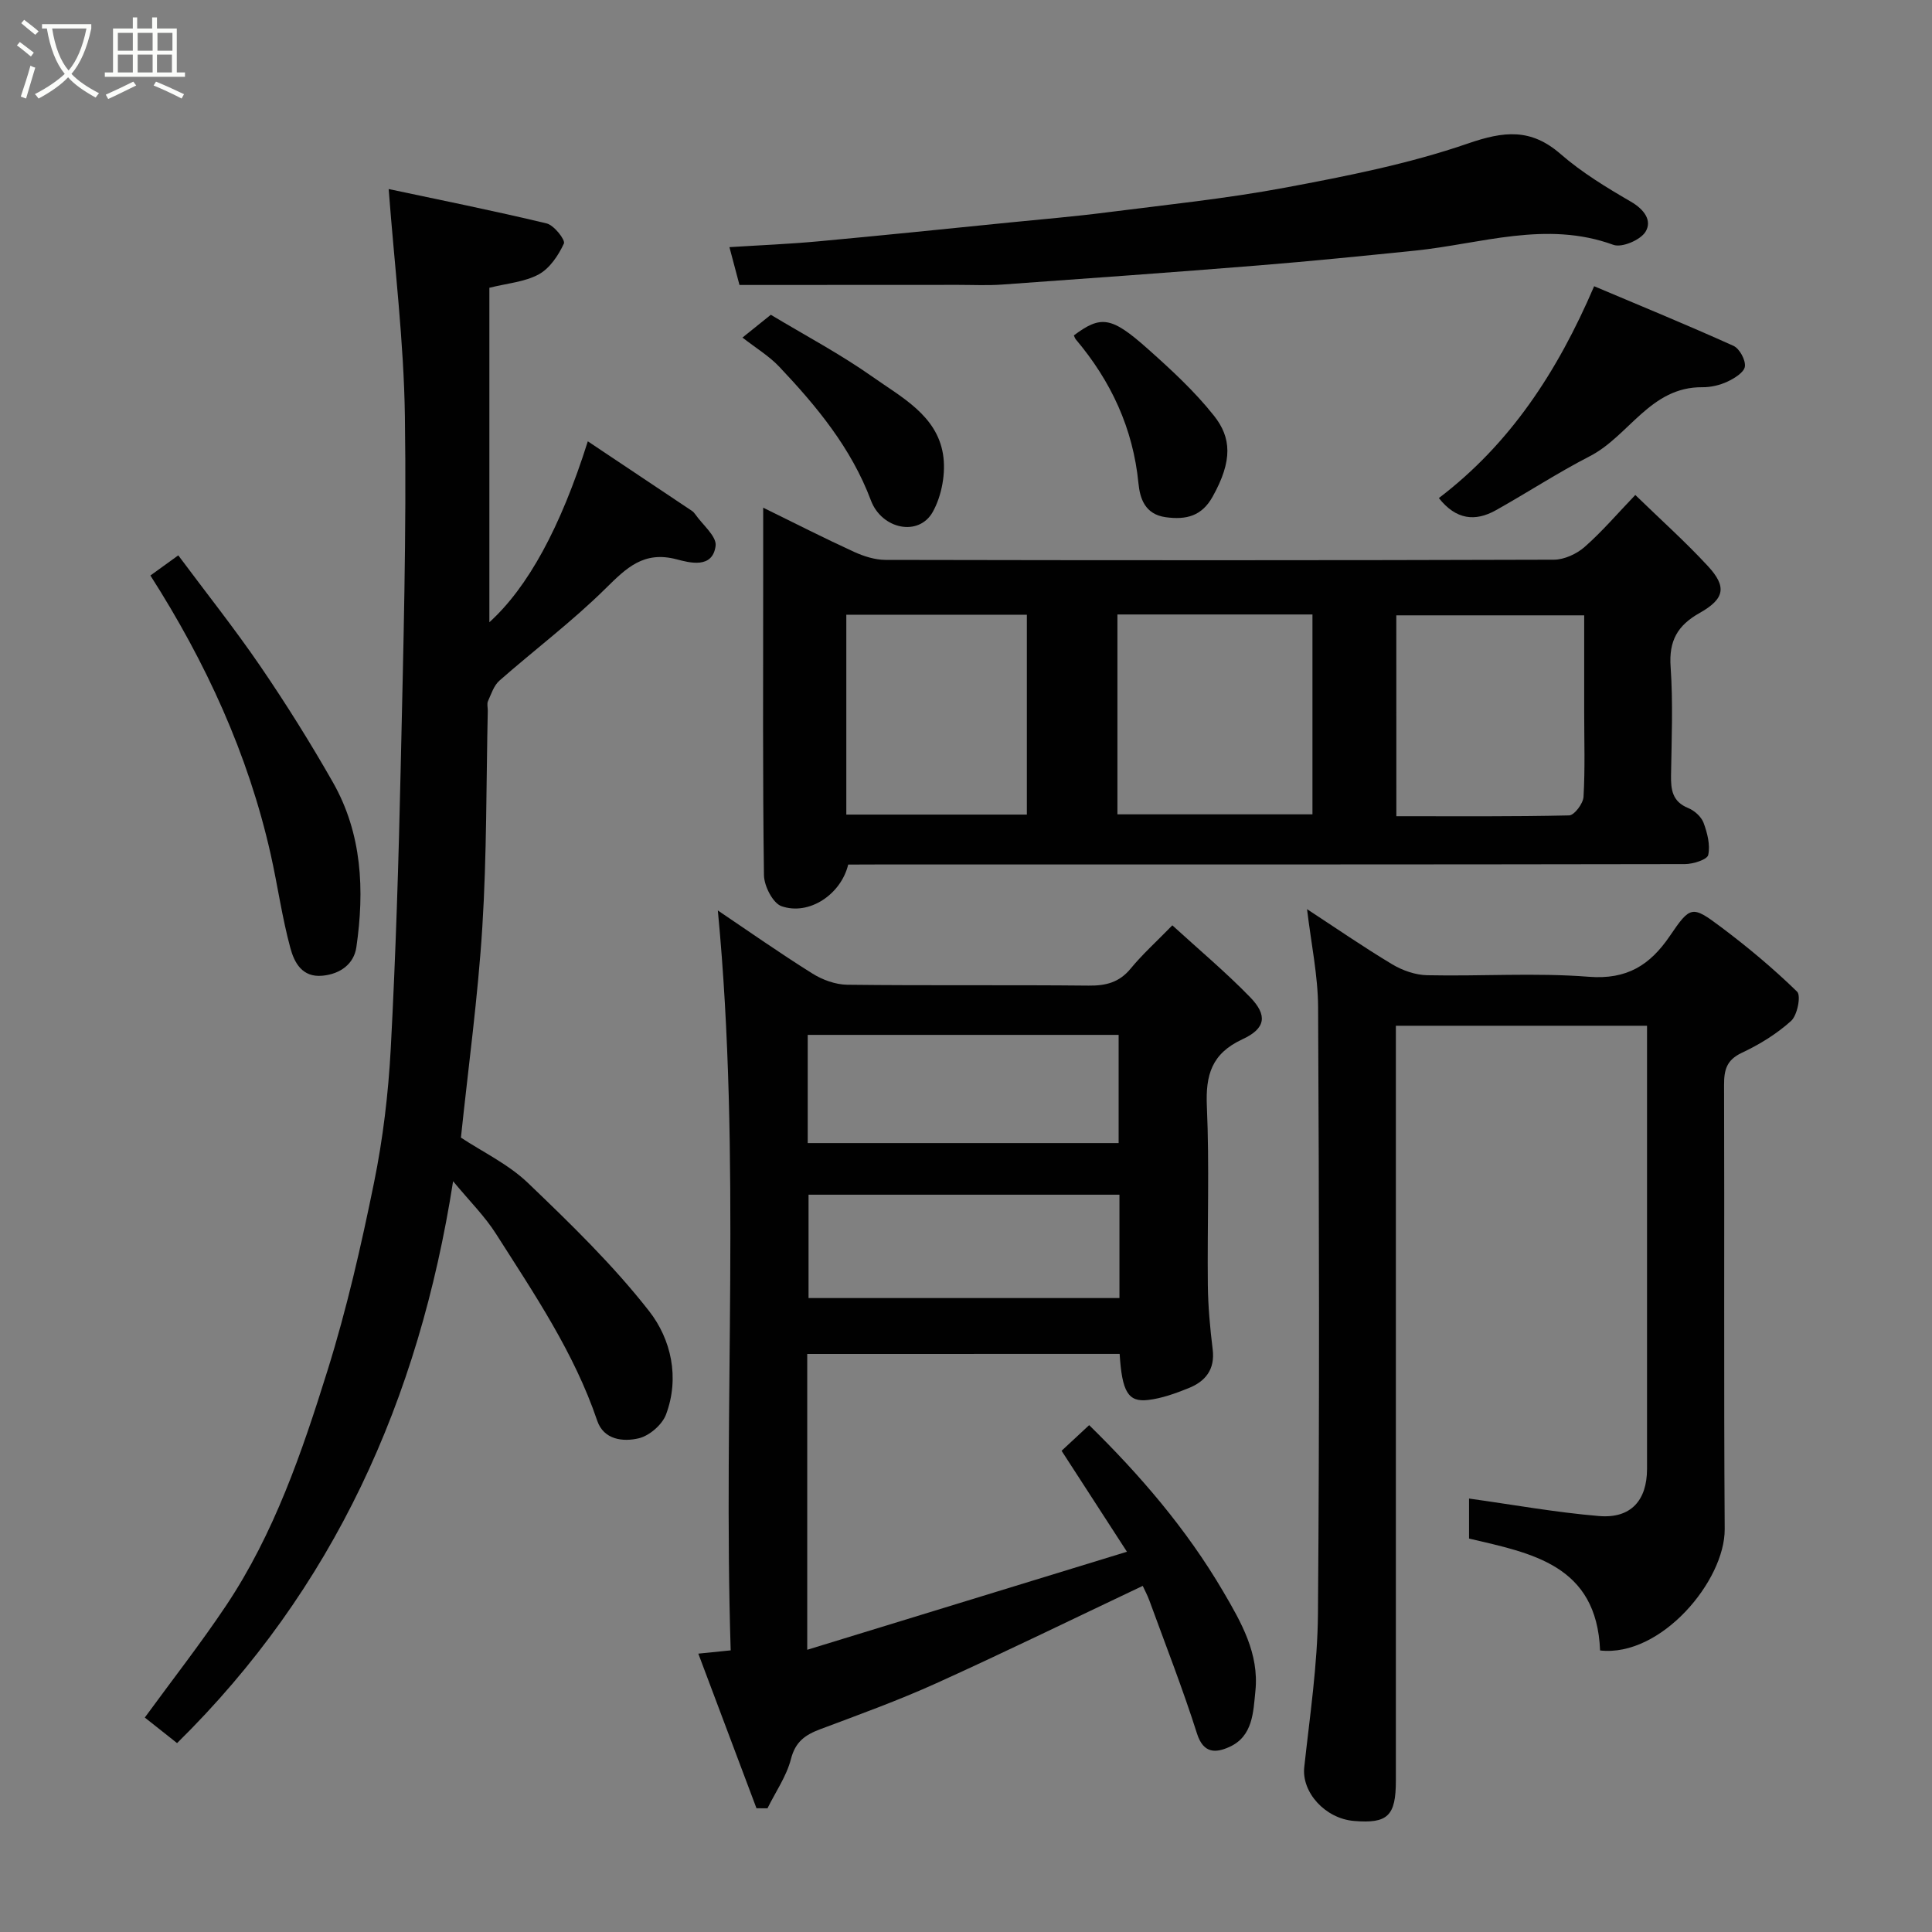 <svg enable-background="new 0 0 400 400" viewBox="0 0 400 400" xmlns="http://www.w3.org/2000/svg"><rect x="0" y="0" width="400" height="400" fill="#808080" stroke="none"/><path d="m6.4 11.7c-1-.8-1.9-1.6-2.9-2.3l.6-.7c.9.7 1.9 1.4 2.9 2.2zm-2.1 8.3c.7-2.1 1.4-4.2 2-6.4.2.1.6.3 1 .4-.7 2.3-1.3 4.4-1.9 6.4zm3-12.8c-1.1-.9-2.1-1.7-2.9-2.4l.6-.7c1 .8 2 1.5 3 2.4zm1.4-1.3v-.9h10.2v.9c-.9 4.2-2.3 7.3-4.1 9.4 1.3 1.4 3.2 2.7 5.7 4-.2.2-.4.5-.7.9-2.5-1.4-4.4-2.7-5.7-4.2-1.4 1.5-3.5 3-6.1 4.4 0 0 0 0-.1-.1-.3-.4-.5-.7-.7-.8 2.7-1.4 4.7-2.8 6.2-4.2-1.8-2.2-3-5.3-3.7-9.4zm9.2 0h-7.1c.6 3.8 1.7 6.7 3.4 8.7 1.7-2 2.9-4.8 3.7-8.7z" fill="#fbfcfa"/><path d="m31.6 3.6h.9v2.3h4.1v9.1h1.7v.9h-16.6v-.9h1.7v-9.1h4.1v-2.3h.9v2.3h3.1v-2.3zm-4 13.3.6.8c-1.9.9-3.8 1.9-5.8 2.8-.2-.3-.3-.6-.5-.9 2-.9 3.9-1.8 5.7-2.7zm-3.2-10.1v3.7h3.1v-3.7zm0 4.5v3.7h3.1v-3.7zm4.1-4.5v3.7h3.1v-3.7zm0 4.5v3.7h3.1v-3.7zm9.1 9.1c-2.1-1.1-4.1-2-5.8-2.7l.5-.8c2.2.9 4.1 1.8 5.8 2.6zm-1.9-13.6h-3.1v3.7h3.1zm-3.2 4.5v3.7h3.1v-3.7z" fill="#fbfcfa"/><g fill="#010101"><path d="m167.13 280.32v61.25c21.91-6.72 43.38-13.3 66.19-20.3-5.08-7.84-9.36-14.45-13.53-20.9 1.57-1.46 3.5-3.25 5.71-5.31 10.45 10.24 20.13 21.46 27.75 34.45 3.77 6.43 7.45 12.85 6.67 20.57-.45 4.37-.49 9.43-5.44 11.63-2.71 1.21-5.31 1.43-6.65-2.78-2.95-9.28-6.51-18.37-9.85-27.52-.43-1.18-1.04-2.29-1.39-3.07-14.42 6.83-28.49 13.71-42.74 20.16-7.84 3.55-15.97 6.49-24.04 9.52-3.09 1.16-5.13 2.57-6.05 6.16-.92 3.58-3.19 6.82-4.86 10.21-.76 0-1.52-.01-2.28-.01-3.96-10.53-7.92-21.05-12.04-32.01 2.39-.24 4.14-.42 6.7-.68-1.6-50.99 2.23-102.09-2.66-153.19 6.35 4.28 12.85 8.85 19.58 13.06 2.09 1.31 4.78 2.29 7.22 2.32 16.66.2 33.32.01 49.97.18 3.57.04 6.33-.65 8.69-3.51 2.42-2.95 5.29-5.53 8.64-8.97 5.48 5.01 11.04 9.67 16.07 14.84 3.66 3.76 3.32 6.5-1.56 8.75-6.39 2.96-7.65 7.4-7.36 13.93.54 12.3.07 24.65.2 36.97.05 4.43.46 8.88 1 13.29.52 4.18-1.5 6.65-5.01 8.05-2.69 1.08-5.51 2.11-8.36 2.44-4.15.49-5.4-1.71-5.89-9.54-21.4.01-42.8.01-64.68.01zm.1-43.66h64.37c0-7.73 0-15.11 0-22.4-21.65 0-42.89 0-64.37 0zm64.54 10.69c-21.76 0-43.12 0-64.37 0v21.4h64.37c0-7.19 0-14.12 0-21.4z"/><path d="m175.61 179c-1.48 6.17-8.09 10.61-13.8 8.62-1.79-.62-3.61-4.18-3.64-6.42-.28-20.31-.16-40.63-.16-60.95 0-4.82 0-9.65 0-15.14 6.52 3.2 12.6 6.3 18.8 9.14 2.01.92 4.33 1.66 6.52 1.67 46.13.09 92.26.11 138.38-.04 2.16-.01 4.72-1.19 6.38-2.65 3.61-3.17 6.76-6.87 10.48-10.75 5.26 5.11 10.38 9.69 15.02 14.71 3.95 4.27 3.54 6.77-1.72 9.73-4.58 2.58-6.36 5.77-5.99 11.1.52 7.46.21 14.98.09 22.47-.05 3.02.27 5.48 3.56 6.81 1.29.52 2.7 1.79 3.17 3.04.78 2.1 1.42 4.59.97 6.67-.21.96-3.13 1.89-4.82 1.89-55.79.1-111.57.08-167.36.08-1.98.02-3.97.02-5.88.02zm55.74-51.78v41.38h40.38c0-13.99 0-27.58 0-41.38-13.51 0-26.77 0-40.38 0zm57.75 41.77c12.23 0 24.01.1 35.78-.17 1.07-.03 2.89-2.45 2.97-3.84.34-5.81.14-11.65.14-17.47 0-6.75 0-13.51 0-20.11-13.42 0-26.13 0-38.9 0 .01 13.88.01 27.35.01 41.59zm-113.88-.34h37.38c0-14.06 0-27.77 0-41.38-12.65 0-24.91 0-37.38 0z"/><path d="m93.81 244.56c-7.07 45.26-24.75 84.46-57.15 116.33-2.35-1.86-4.53-3.59-6.68-5.29 5.72-7.84 11.56-15.3 16.81-23.15 9.98-14.93 15.74-31.81 21.03-48.74 3.97-12.71 6.95-25.76 9.61-38.82 1.86-9.12 2.97-18.47 3.47-27.77 1.04-19.51 1.64-39.06 2.07-58.6.53-24.09 1.21-48.2.86-72.29-.22-15.54-2.15-31.07-3.36-47.09 10.36 2.2 21.58 4.45 32.71 7.12 1.53.37 3.91 3.42 3.57 4.16-1.13 2.45-2.93 5.14-5.2 6.38-2.9 1.58-6.52 1.85-10.23 2.78v69.25c7.93-7.2 14.71-19.5 20.38-37.46 7.33 4.89 14.44 9.64 21.54 14.39.27.18.51.44.7.71 1.51 2.18 4.46 4.56 4.22 6.53-.61 4.84-5.44 3.49-8.08 2.8-6.81-1.79-10.38 1.78-14.71 6.05-6.88 6.8-14.69 12.67-21.97 19.07-1.15 1.01-1.7 2.77-2.37 4.25-.25.55-.03 1.32-.04 1.98-.33 14.93-.2 29.9-1.13 44.79-.91 14.53-2.9 28.99-4.43 43.59 4.53 2.99 9.85 5.52 13.88 9.39 8.79 8.42 17.62 16.98 25.09 26.54 4.55 5.82 6.35 13.78 3.49 21.4-.79 2.11-3.43 4.39-5.62 4.92-3.24.78-7.28.34-8.63-3.66-4.77-14.07-13.03-26.23-20.9-38.59-2.33-3.7-5.53-6.85-8.93-10.97z"/><path d="m331.28 341.71c-.7-17.76-14.21-20.13-27.13-23.17 0-3.15 0-6.11 0-8.28 9.01 1.25 17.93 2.87 26.92 3.62 6.58.55 9.92-3.23 9.93-9.74.01-28.99 0-57.98 0-86.97 0-1.48 0-2.96 0-4.8-17.31 0-34.35 0-52 0v5.83 150.46c0 7.31-1.69 8.93-8.66 8.35-6.04-.5-10.87-5.98-10.31-11.12 1.15-10.6 2.76-21.23 2.84-31.85.33-41.82.24-83.64.03-125.46-.03-6.63-1.45-13.25-2.29-20.35 5.84 3.82 11.62 7.81 17.63 11.42 2.12 1.27 4.8 2.21 7.24 2.26 11.16.24 22.38-.55 33.47.32 7.88.62 12.66-2.41 16.76-8.43 4.27-6.28 4.6-6.37 10.6-1.87 5.51 4.13 10.83 8.58 15.76 13.38.85.83.05 4.89-1.24 6.06-2.98 2.69-6.56 4.89-10.22 6.61-3.15 1.48-3.67 3.54-3.66 6.65.1 30.66-.07 61.32.13 91.97.06 10.68-13.2 26.53-25.8 25.11z"/><path d="m153.1 59c-.56-2.12-1.27-4.79-2.08-7.83 6.27-.4 12.33-.64 18.37-1.2 13.24-1.22 26.46-2.58 39.68-3.91 6.7-.67 13.41-1.23 20.08-2.09 12.33-1.57 24.72-2.84 36.92-5.12 12.77-2.39 25.65-4.93 37.88-9.15 7.45-2.57 13-3.16 19.14 2.18 4.4 3.83 9.5 6.93 14.56 9.87 2.78 1.61 4.47 3.94 3.02 6.26-1.07 1.7-4.88 3.32-6.64 2.68-13.94-5.09-27.42-.19-41.07 1.2-10.78 1.1-21.57 2.19-32.37 3.06-17.72 1.43-35.45 2.7-53.18 3.97-2.98.21-5.99.06-8.99.06-14.91.02-29.82.02-45.32.02z"/><path d="m31.14 119.15c1.86-1.34 3.65-2.64 5.77-4.17 5.77 7.75 11.67 15.17 17.01 22.98 5.32 7.79 10.34 15.81 15 24 6.06 10.65 6.57 22.36 4.86 34.16-.5 3.42-3.27 5.53-7.01 5.89-4.25.41-5.85-2.78-6.65-5.72-1.74-6.4-2.64-13.03-4.1-19.51-4.66-20.66-13.37-39.61-24.88-57.63z"/><path d="m297.9 103.12c14.65-11.15 24.48-25.98 32.15-43.86 9.56 4.04 19.27 8.02 28.84 12.34 1.26.57 2.55 2.94 2.37 4.29-.16 1.21-2.18 2.45-3.63 3.13-1.57.73-3.44 1.17-5.18 1.15-10.78-.1-15.17 10.11-23.31 14.29-6.63 3.41-12.9 7.52-19.42 11.17-4.27 2.4-8.25 2.01-11.82-2.51z"/><path d="m159.59 65.17c7.04 4.24 14.41 8.14 21.16 12.91 5.92 4.18 13.15 7.91 14.48 15.9.64 3.84-.22 8.63-2.12 12.02-2.91 5.17-10.56 3.57-12.8-2.4-4.06-10.83-11.23-19.49-19.01-27.71-2.09-2.2-4.79-3.82-7.58-6 1.99-1.58 3.84-3.08 5.87-4.72z"/><path d="m222.33 69.44c5.59-4.17 7.75-3.92 15.17 2.67 4.89 4.35 9.79 8.85 13.84 13.96 3.58 4.51 3.92 9.26-.29 16.78-2.23 3.99-5.43 4.82-9.71 4.23-4.33-.6-5.33-3.95-5.63-6.98-1.12-11.42-5.68-21.19-12.98-29.84-.19-.23-.27-.55-.4-.82z"/></g></svg>
